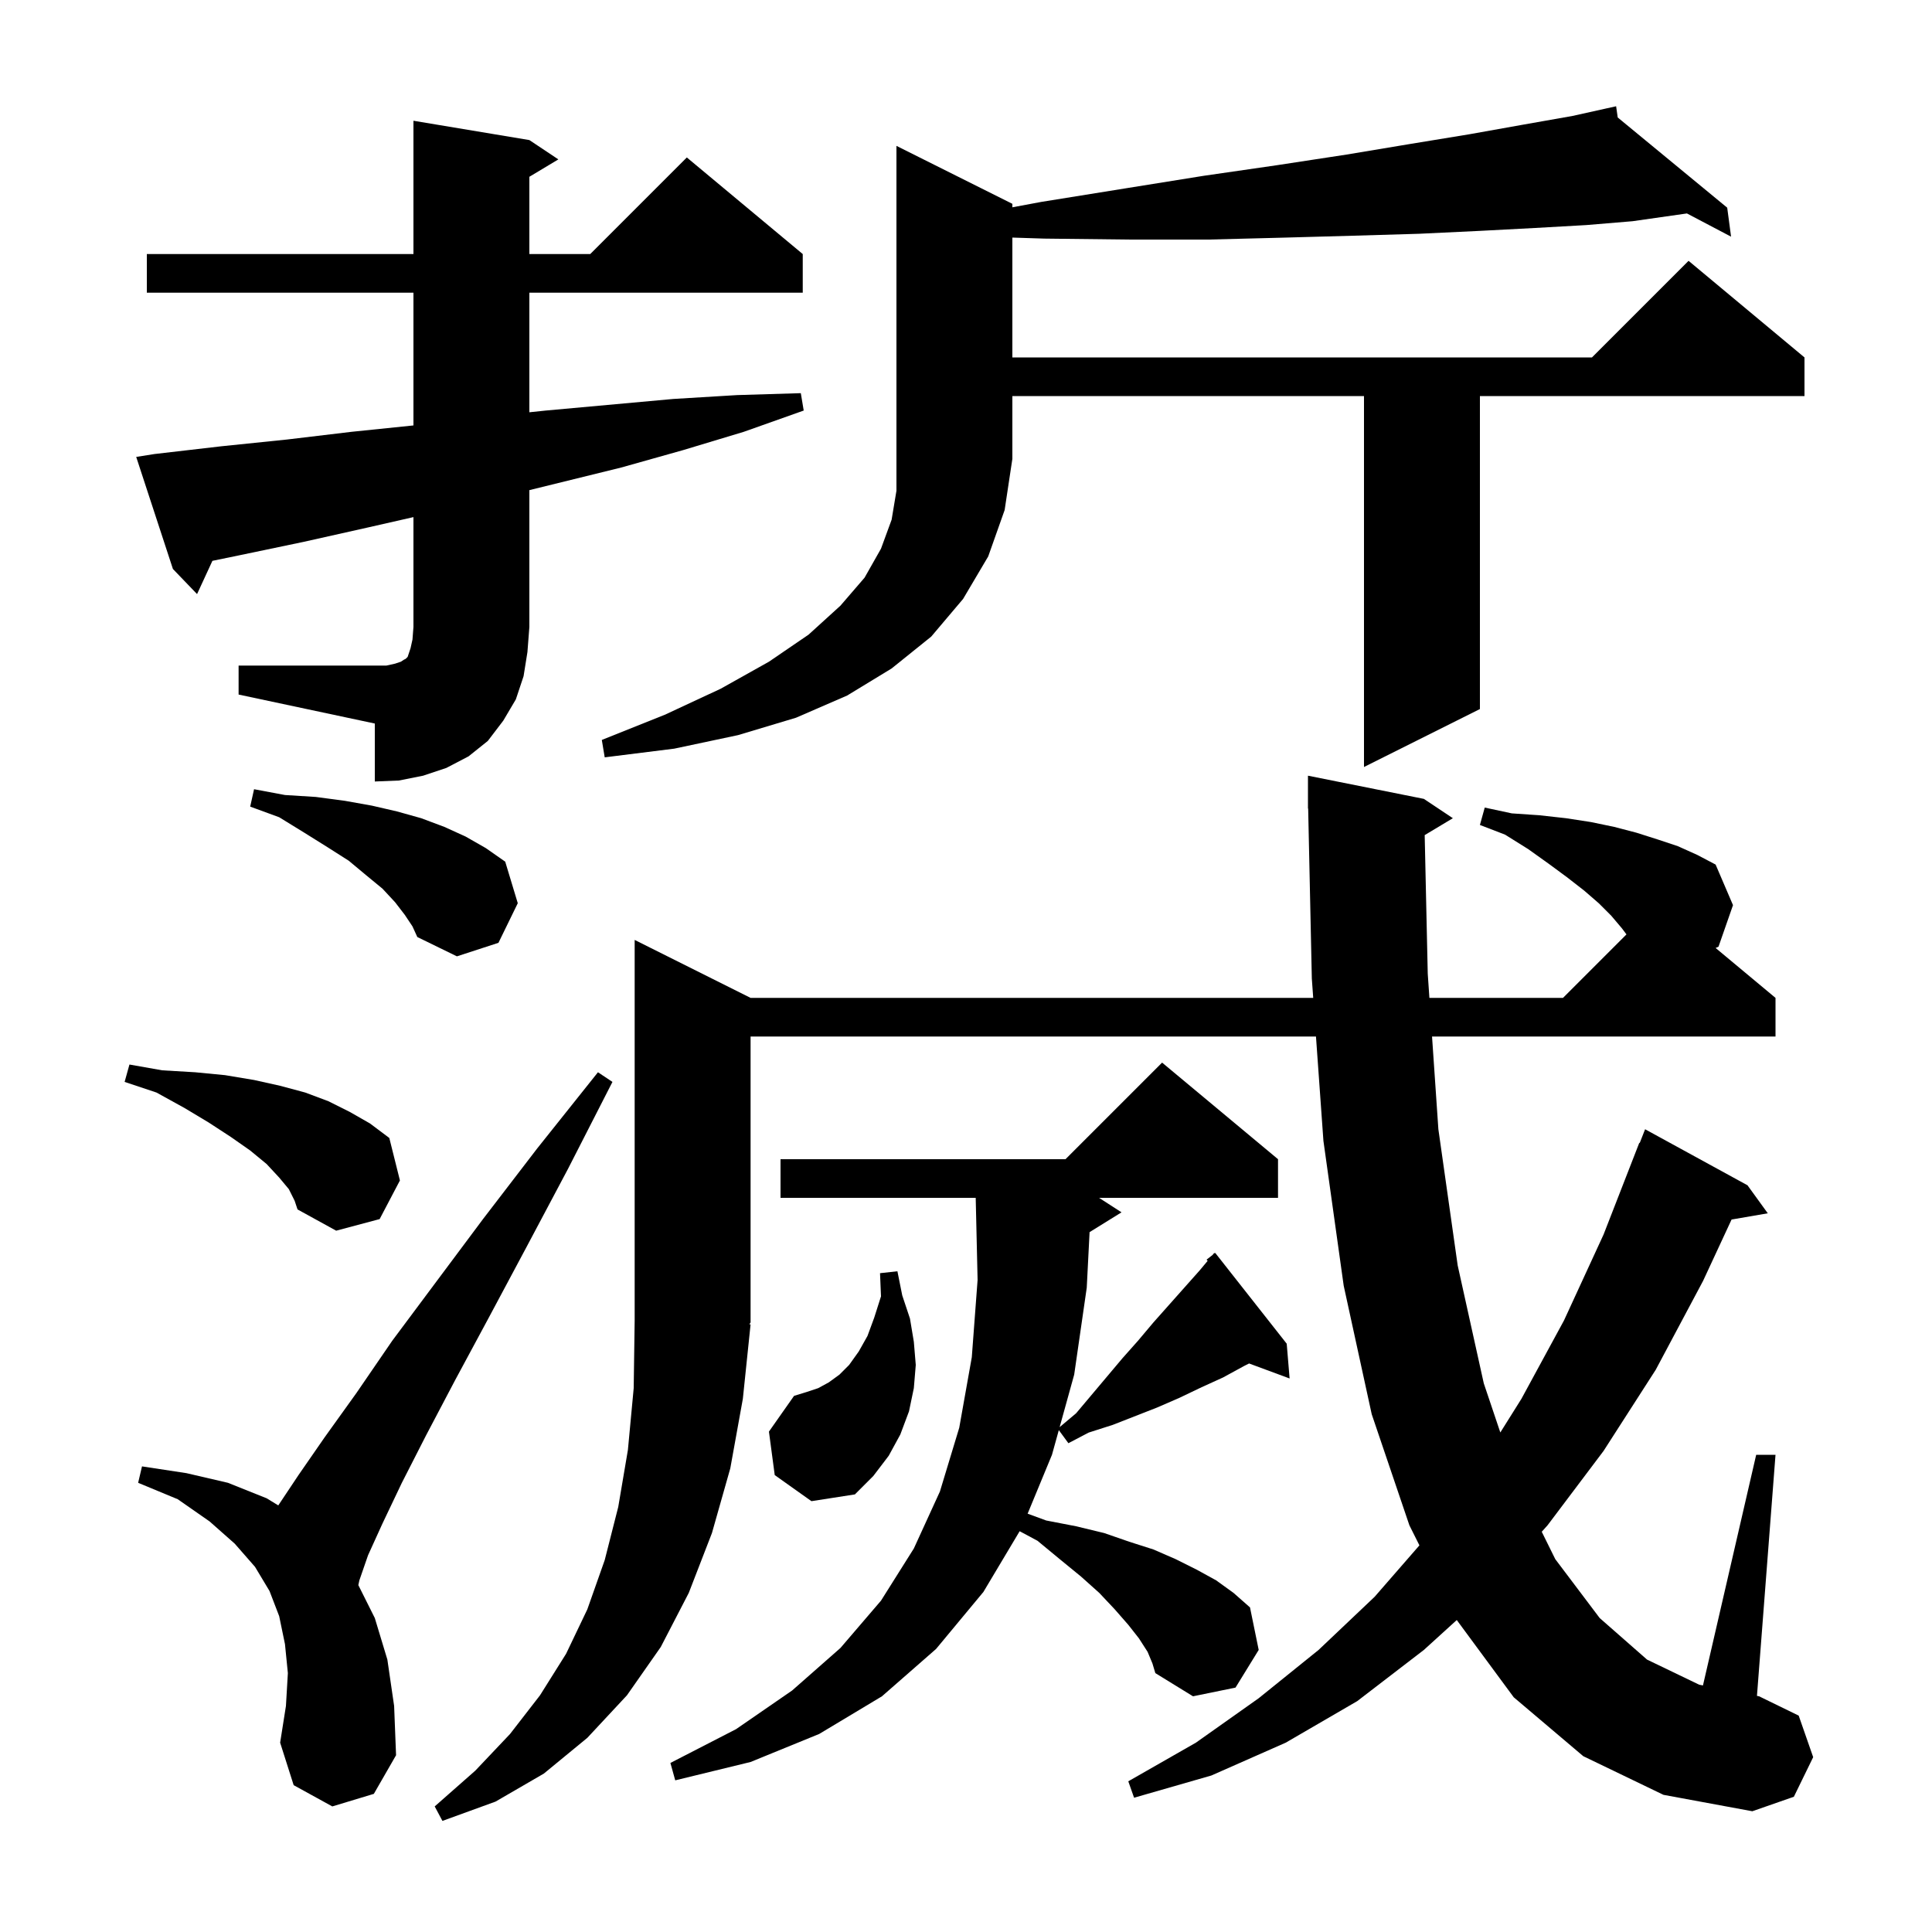 <svg xmlns="http://www.w3.org/2000/svg" xmlns:xlink="http://www.w3.org/1999/xlink" version="1.1" baseProfile="full" viewBox="0 0 200 200" width="200" height="200">
<g fill="black">
<path d="M 163.9 181.8 L 156.7 175.7 L 150.804 167.705 L 147.4 170.8 L 140.5 176.1 L 133.1 180.4 L 125.4 183.8 L 117.4 186.1 L 116.8 184.4 L 123.8 180.4 L 130.3 175.8 L 136.5 170.8 L 142.3 165.3 L 146.938 159.975 L 145.9 157.9 L 142.0 146.4 L 139.1 133.1 L 137.0 118.1 L 136.229 107.3 L 77.7 107.3 L 77.7 136.9 L 77.57 137.096 L 77.7 137.1 L 76.9 144.8 L 75.6 152.0 L 73.7 158.7 L 71.3 164.9 L 68.4 170.5 L 64.9 175.5 L 60.8 179.9 L 56.3 183.6 L 51.3 186.5 L 45.8 188.5 L 45.0 187.0 L 49.2 183.3 L 52.8 179.5 L 55.9 175.5 L 58.6 171.2 L 60.8 166.6 L 62.6 161.5 L 64.0 156.0 L 65.0 150.1 L 65.6 143.7 L 65.7 136.7 L 65.7 97.3 L 77.7 103.3 L 135.943 103.3 L 135.8 101.3 L 135.421 83.698 L 135.4 83.7 L 135.4 80.3 L 147.4 82.7 L 150.4 84.7 L 147.483 86.45 L 147.8 100.8 L 147.971 103.3 L 161.8 103.3 L 168.371 96.729 L 167.9 96.1 L 166.8 94.8 L 165.5 93.5 L 164.0 92.2 L 162.2 90.8 L 160.3 89.4 L 158.2 87.9 L 155.8 86.4 L 153.2 85.4 L 153.7 83.6 L 156.5 84.2 L 159.4 84.4 L 162.1 84.7 L 164.7 85.1 L 167.1 85.6 L 169.4 86.2 L 171.6 86.9 L 173.7 87.6 L 175.7 88.5 L 177.6 89.5 L 179.4 93.7 L 177.9 98.0 L 177.602 98.135 L 183.8 103.3 L 183.8 107.3 L 148.244 107.3 L 148.9 116.9 L 150.9 131.0 L 153.6 143.2 L 155.313 148.289 L 157.5 144.8 L 161.9 136.7 L 166.0 127.8 L 169.7 118.3 L 169.745 118.318 L 170.3 116.9 L 180.9 122.7 L 183.0 125.6 L 179.252 126.246 L 176.3 132.6 L 171.4 141.8 L 166.0 150.2 L 160.2 157.9 L 159.601 158.567 L 161.0 161.4 L 165.6 167.5 L 170.5 171.8 L 175.9 174.4 L 176.29 174.476 L 181.8 150.6 L 183.8 150.6 L 181.88 175.557 L 182.1 175.6 L 186.2 177.6 L 187.7 181.9 L 185.7 186.0 L 181.4 187.5 L 172.2 185.8 Z M 118.8 171.0 L 117.9 169.6 L 116.8 168.2 L 115.4 166.6 L 113.8 164.9 L 111.9 163.2 L 109.7 161.4 L 107.4 159.5 L 105.554 158.511 L 101.8 164.8 L 96.9 170.7 L 91.3 175.6 L 84.8 179.5 L 77.7 182.4 L 69.9 184.3 L 69.4 182.5 L 76.2 179.0 L 82.0 175.0 L 87.0 170.6 L 91.2 165.7 L 94.6 160.3 L 97.3 154.4 L 99.3 147.8 L 100.6 140.5 L 101.2 132.5 L 101.005 124.0 L 80.8 124.0 L 80.8 120.0 L 110.3 120.0 L 120.3 110.0 L 132.3 120.0 L 132.3 124.0 L 113.775 124.0 L 116.1 125.5 L 112.793 127.55 L 112.5 133.3 L 111.2 142.3 L 109.693 147.737 L 111.4 146.3 L 116.2 140.6 L 117.8 138.8 L 119.4 136.9 L 124.2 131.5 L 125.016 130.521 L 124.9 130.4 L 125.516 129.921 L 125.7 129.7 L 125.738 129.748 L 125.8 129.7 L 133.2 139.1 L 133.5 142.7 L 129.306 141.147 L 128.8 141.4 L 126.6 142.6 L 124.4 143.6 L 122.1 144.7 L 119.8 145.7 L 115.2 147.5 L 112.7 148.3 L 110.6 149.4 L 109.608 148.047 L 108.9 150.6 L 106.38 156.696 L 108.3 157.4 L 111.4 158.0 L 114.3 158.7 L 116.9 159.6 L 119.4 160.4 L 121.7 161.4 L 123.9 162.5 L 125.9 163.6 L 127.7 164.9 L 129.4 166.4 L 130.3 170.8 L 127.9 174.7 L 123.5 175.6 L 119.6 173.2 L 119.3 172.2 Z M 34.4 187.0 L 30.4 184.8 L 29.0 180.4 L 29.6 176.6 L 29.8 173.2 L 29.5 170.2 L 28.9 167.3 L 27.9 164.7 L 26.4 162.2 L 24.3 159.8 L 21.7 157.5 L 18.4 155.2 L 14.3 153.5 L 14.7 151.8 L 19.3 152.5 L 23.6 153.5 L 27.6 155.1 L 28.808 155.838 L 30.9 152.7 L 33.6 148.8 L 36.9 144.2 L 40.6 138.8 L 45.0 132.9 L 50.0 126.2 L 55.6 118.9 L 61.9 111.0 L 63.4 112.0 L 58.8 121.0 L 54.5 129.1 L 50.6 136.4 L 47.1 142.9 L 44.1 148.6 L 41.6 153.5 L 39.6 157.7 L 38.1 161.0 L 37.2 163.6 L 37.095 164.09 L 38.8 167.5 L 40.1 171.8 L 40.8 176.6 L 41.0 181.7 L 38.7 185.7 Z M 80.2 152.7 L 79.6 148.2 L 82.2 144.5 L 83.5 144.1 L 84.7 143.7 L 85.8 143.1 L 86.9 142.3 L 87.9 141.3 L 88.9 139.9 L 89.8 138.3 L 90.5 136.4 L 91.2 134.2 L 91.1 131.8 L 92.9 131.6 L 93.4 134.1 L 94.2 136.5 L 94.6 138.9 L 94.8 141.3 L 94.6 143.7 L 94.1 146.1 L 93.2 148.5 L 92.0 150.7 L 90.4 152.8 L 88.5 154.7 L 84.0 155.4 Z M 29.9 123.1 L 28.9 121.9 L 27.6 120.5 L 25.9 119.1 L 23.9 117.7 L 21.6 116.2 L 19.1 114.7 L 16.2 113.1 L 12.9 112.0 L 13.4 110.2 L 16.8 110.8 L 20.2 111.0 L 23.3 111.3 L 26.3 111.8 L 29.0 112.4 L 31.6 113.1 L 34.0 114.0 L 36.2 115.1 L 38.3 116.3 L 40.3 117.8 L 41.4 122.2 L 39.3 126.2 L 34.8 127.4 L 30.8 125.2 L 30.5 124.3 Z M 41.9 94.7 L 40.9 93.4 L 39.6 92.0 L 37.9 90.6 L 36.1 89.1 L 33.9 87.7 L 31.5 86.2 L 28.9 84.6 L 25.9 83.5 L 26.3 81.7 L 29.5 82.3 L 32.7 82.5 L 35.7 82.9 L 38.5 83.4 L 41.1 84.0 L 43.6 84.7 L 46.0 85.6 L 48.2 86.6 L 50.3 87.8 L 52.3 89.2 L 53.6 93.5 L 51.6 97.6 L 47.3 99.0 L 43.2 97.0 L 42.7 95.9 Z M 24.7 68.9 L 40.0 68.9 L 40.9 68.7 L 41.5 68.5 L 41.8 68.3 L 42.0 68.2 L 42.2 68.0 L 42.5 67.1 L 42.7 66.2 L 42.8 64.9 L 42.8 53.532 L 38.1 54.6 L 31.4 56.1 L 24.7 57.5 L 21.989 58.058 L 20.4 61.5 L 17.9 58.9 L 14.1 47.3 L 16.0 47.0 L 22.9 46.2 L 29.7 45.5 L 36.4 44.7 L 42.8 44.041 L 42.8 30.3 L 15.2 30.3 L 15.2 26.3 L 42.8 26.3 L 42.8 12.5 L 54.8 14.5 L 57.8 16.5 L 54.8 18.3 L 54.8 26.3 L 61.1 26.3 L 71.1 16.3 L 83.1 26.3 L 83.1 30.3 L 54.8 30.3 L 54.8 42.678 L 56.5 42.5 L 69.7 41.3 L 76.3 40.9 L 82.9 40.7 L 83.2 42.5 L 77.0 44.7 L 70.7 46.6 L 64.3 48.4 L 54.8 50.738 L 54.8 64.9 L 54.6 67.5 L 54.2 70.0 L 53.4 72.4 L 52.1 74.6 L 50.5 76.7 L 48.5 78.3 L 46.2 79.5 L 43.8 80.3 L 41.3 80.8 L 38.8 80.9 L 38.8 74.9 L 24.7 71.9 Z M 104.8 21.1 L 104.8 21.46 L 107.8 20.9 L 116.5 19.5 L 124.6 18.2 L 132.2 17.1 L 139.4 16.0 L 146.0 14.9 L 152.1 13.9 L 157.7 12.9 L 162.8 12.0 L 166.305 11.221 L 166.3 11.2 L 166.321 11.218 L 167.3 11.0 L 167.466 12.161 L 178.8 21.5 L 179.2 24.5 L 174.631 22.096 L 169.0 22.9 L 164.2 23.3 L 158.9 23.6 L 153.2 23.9 L 146.9 24.2 L 140.1 24.4 L 132.9 24.6 L 125.1 24.8 L 116.9 24.8 L 108.1 24.7 L 104.8 24.594 L 104.8 37.0 L 164.8 37.0 L 174.8 27.0 L 186.8 37.0 L 186.8 41.0 L 153.2 41.0 L 153.2 73.4 L 141.2 79.4 L 141.2 41.0 L 104.8 41.0 L 104.8 47.5 L 104.0 52.8 L 102.3 57.6 L 99.7 62.0 L 96.4 65.9 L 92.3 69.2 L 87.7 72.0 L 82.4 74.3 L 76.4 76.1 L 69.8 77.5 L 62.6 78.4 L 62.3 76.6 L 68.8 74.0 L 74.6 71.3 L 79.6 68.5 L 83.7 65.7 L 87.0 62.7 L 89.5 59.8 L 91.2 56.8 L 92.3 53.8 L 92.8 50.8 L 92.8 15.1 Z " />
</g>
</svg>
